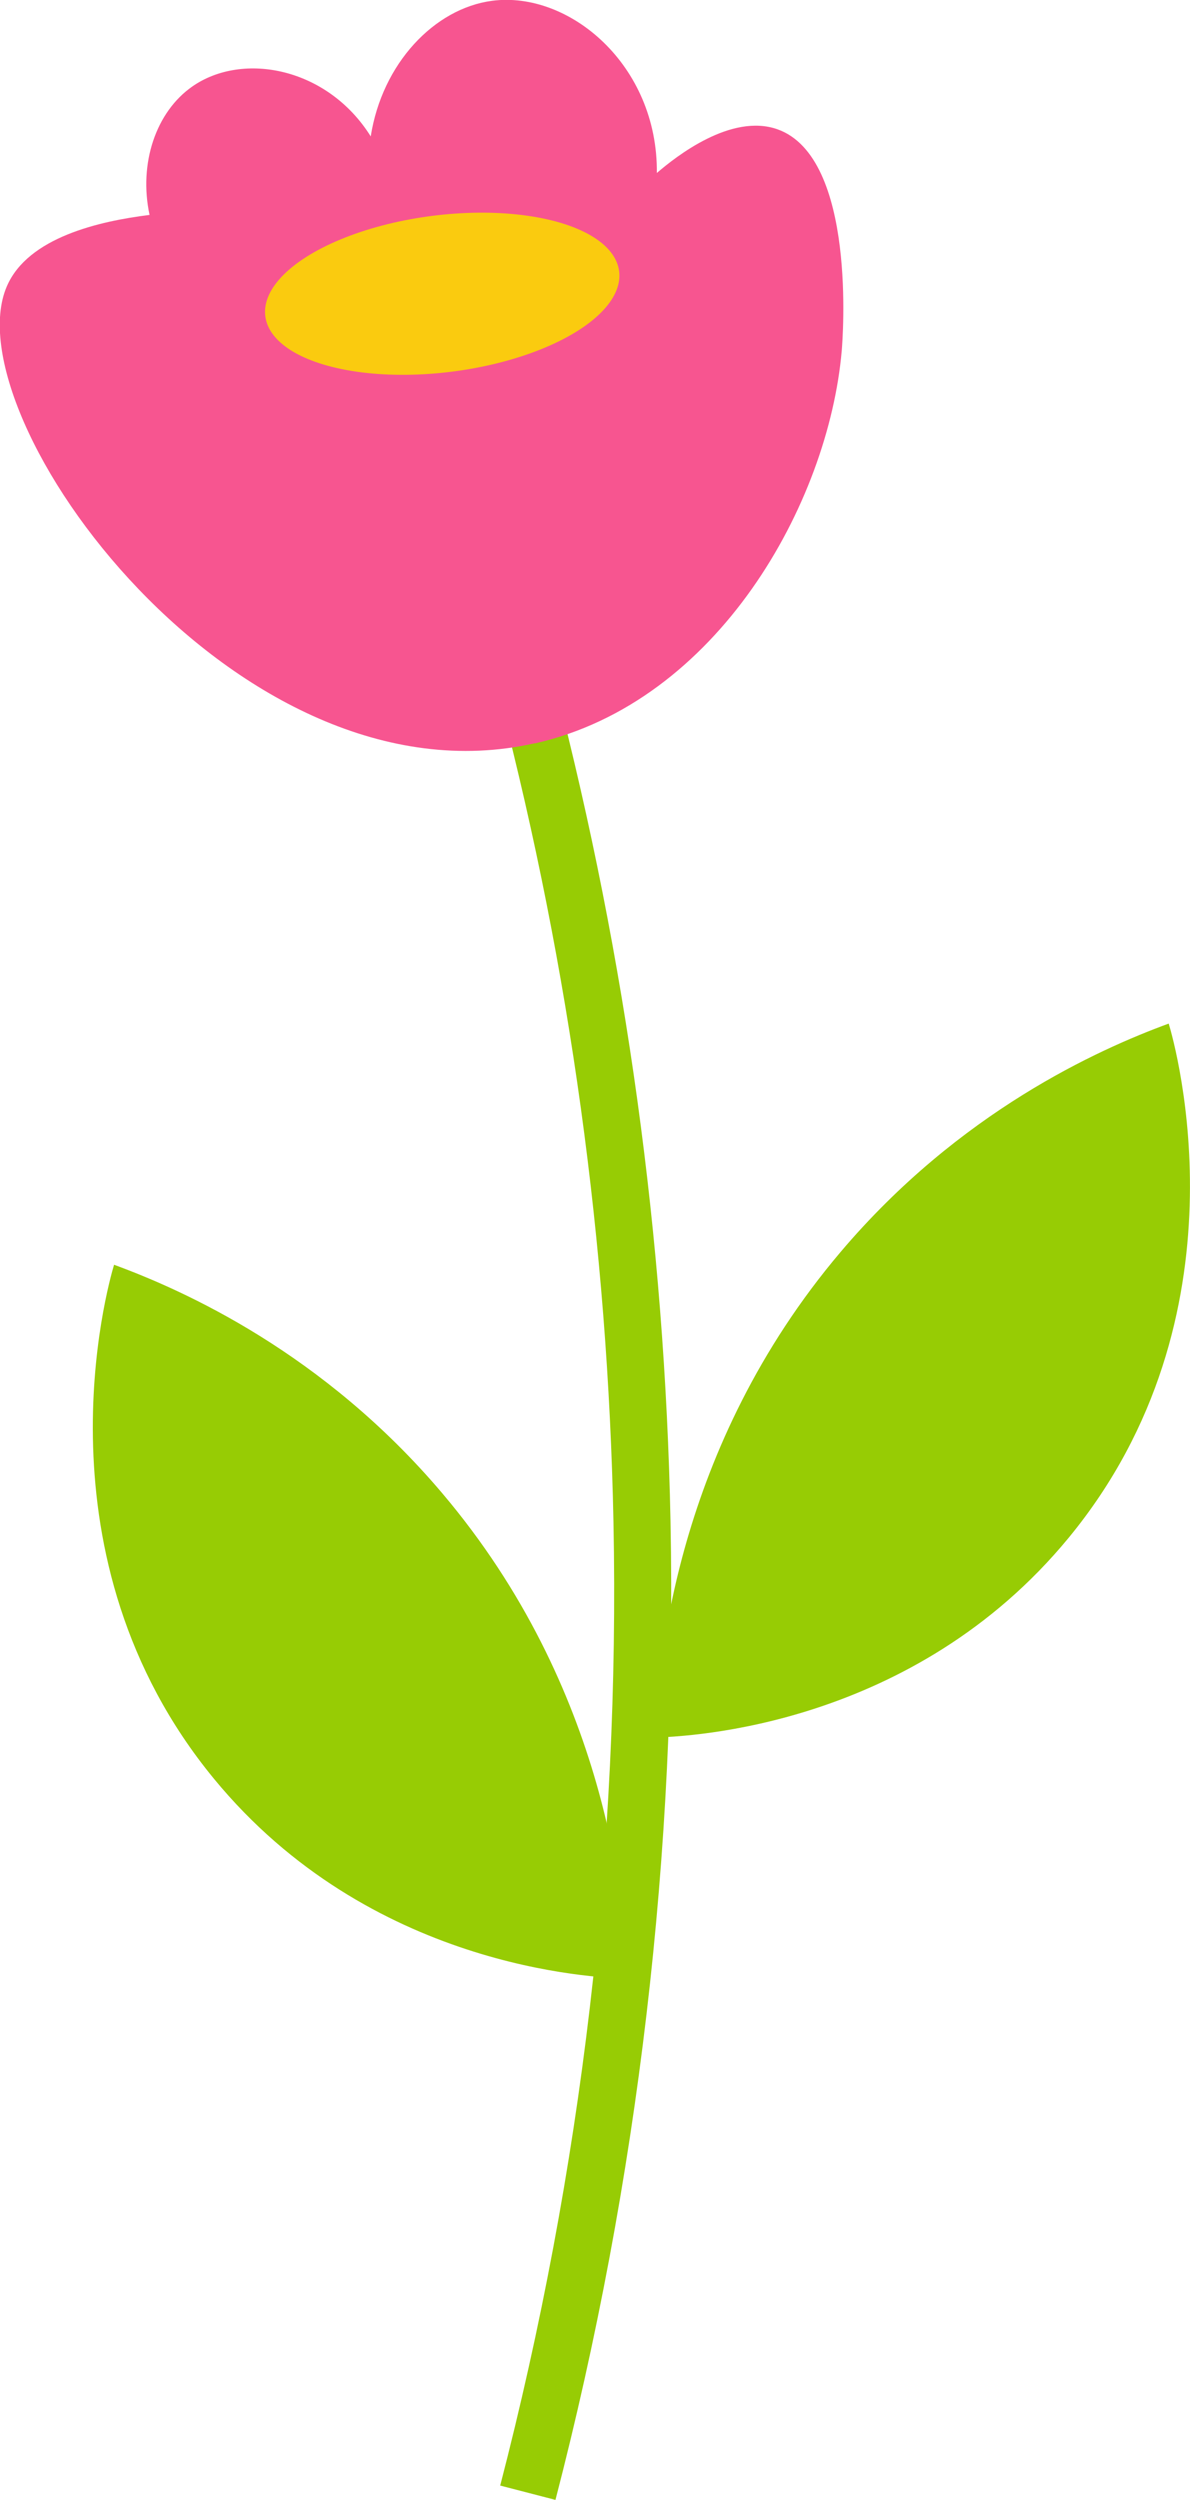 <?xml version="1.0" encoding="UTF-8"?>
<svg id="Layer_2" xmlns="http://www.w3.org/2000/svg" viewBox="0 0 88.88 186.57">
  <defs>
    <style>
      .cls-1 {
        fill: #97cc04;
      }

      .cls-2 {
        fill: #f75590;
      }

      .cls-3 {
        fill: #facb0f;
      }
    </style>
  </defs>
  <g id="Layer_1-2" data-name="Layer_1">
    <g>
      <path class="cls-1" d="M41.49,186.57l-4.13-1.07c6.09-23.5,8.94-47.68,8.46-71.89-.41-20.65-3.26-41.28-8.46-61.32l4.13-1.07c5.28,20.36,8.17,41.32,8.59,62.3.49,24.59-2.4,49.17-8.59,73.04Z"/>
      <path class="cls-2" d="M39.96,55.48c13.65-3.09,21.91-17.9,22.91-29.31.07-.84,1.14-14.41-4.8-16.52-3.45-1.22-7.57,2.02-9.01,3.26.08-8.06-6.55-13.61-12.31-12.85-4.31.57-8.21,4.68-9.06,10.12-3.21-5.13-9.54-6.36-13.32-3.73-2.73,1.9-4.02,5.75-3.2,9.59-3.71.46-9.08,1.66-10.66,5.33-4.18,9.72,17.23,39.13,39.43,34.1Z"/>
      <ellipse class="cls-3" cx="33.03" cy="21.92" rx="13.32" ry="5.86" transform="translate(-2.5 4.34) rotate(-7.24)"/>
      <path class="cls-1" d="M46.88,147.67c-.19-5.3-1.46-21.61-13.85-36.23-8.87-10.47-19.25-15.12-24.51-17.05-.5,1.66-6.16,21.81,7.46,38.36,11.61,14.11,28.36,14.85,30.9,14.92Z"/>
      <path class="cls-1" d="M48.93,129.67c.19-5.3,1.46-21.61,13.85-36.23,8.87-10.47,19.25-15.12,24.51-17.05.5,1.66,6.16,21.81-7.46,38.36-11.61,14.11-28.36,14.85-30.9,14.92Z"/>
    </g>
  </g>
</svg>